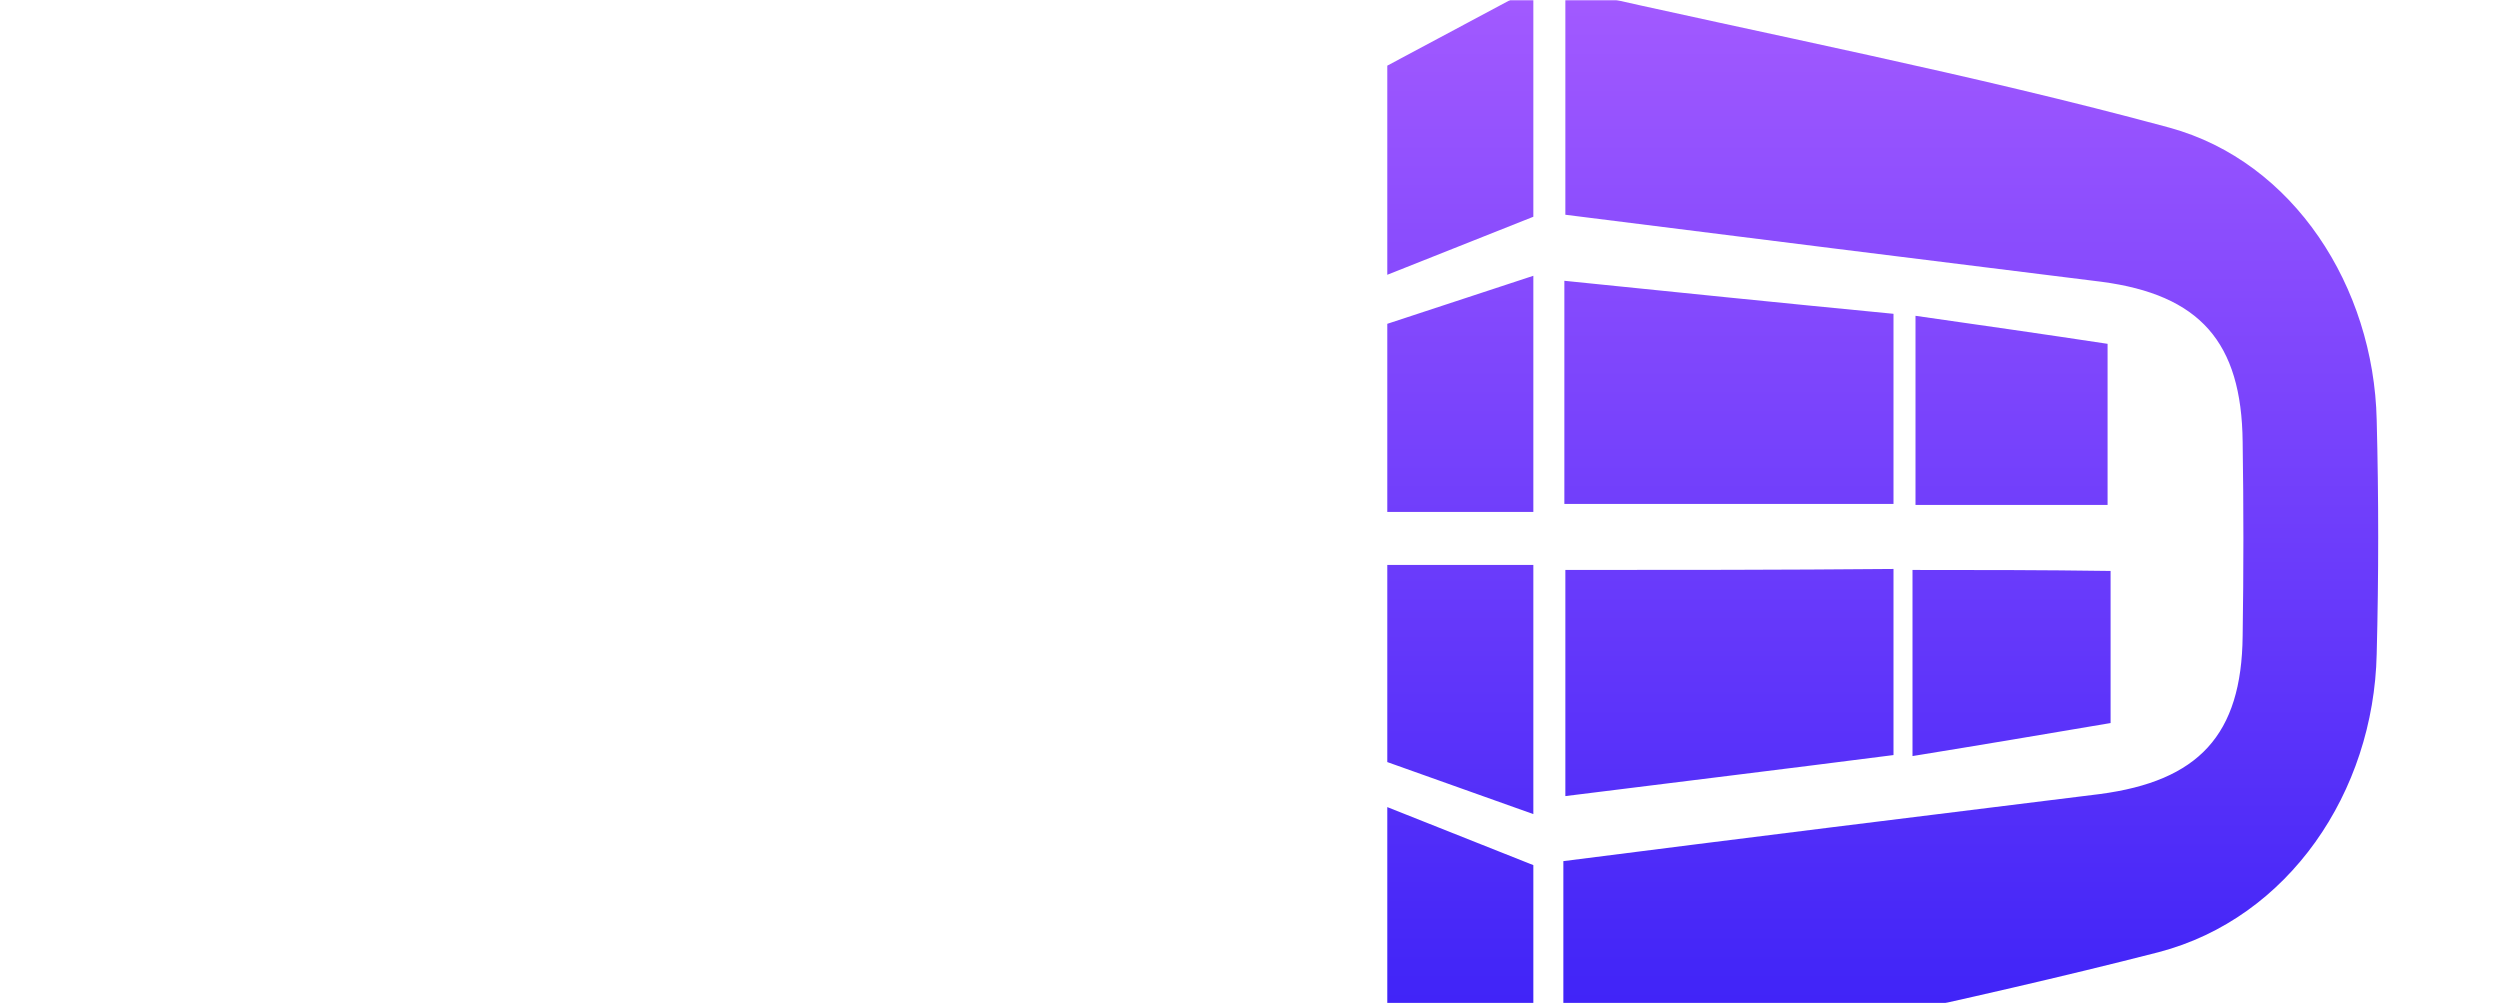 <svg width="1211" height="486" viewBox="0 0 1211 486" fill="none" xmlns="http://www.w3.org/2000/svg">
<mask id="mask0_4301_4904" style="mask-type:alpha" maskUnits="userSpaceOnUse" x="0" y="0" width="1211" height="486">
<rect width="1211" height="486" rx="24" fill="#100650"/>
</mask>
<g mask="url(#mask0_4301_4904)">
<path d="M757.29 526.184C757.29 488.378 757.29 454.45 757.29 417.13C844.519 405.982 930.778 395.319 1017.04 384.656C1065.01 378.355 1085.85 356.059 1086.34 308.076C1086.82 276.571 1086.82 245.551 1086.34 214.047C1085.85 165.579 1065.5 142.798 1018.01 136.497C932.232 125.834 846.457 115.171 758.259 104.023C758.259 68.641 758.259 33.744 758.259 -5.515C856.149 16.78 954.524 35.683 1050.96 61.856C1111.05 78.335 1149.82 138.921 1151.27 203.384C1152.24 241.189 1152.24 278.994 1151.27 316.8C1149.82 383.686 1108.63 444.757 1045.63 461.236C951.132 485.47 855.18 504.373 757.29 526.184ZM927.871 152.977C927.871 185.935 927.871 214.532 927.871 244.582C959.37 244.582 989.9 244.582 1020.91 244.582C1020.91 218.409 1020.91 194.175 1020.91 166.548C988.931 161.701 958.401 157.339 927.871 152.977ZM757.775 136.013C757.775 174.787 757.775 208.715 757.775 244.097C811.566 244.097 863.418 244.097 917.209 244.097C917.209 213.077 917.209 184.481 917.209 152.007C861.965 146.676 810.112 141.344 757.775 136.013ZM926.417 276.087C926.417 306.622 926.417 335.218 926.417 366.238C959.37 360.906 990.869 355.575 1022.37 350.243C1022.37 324.555 1022.37 301.775 1022.37 276.571C989.415 276.086 957.916 276.087 926.417 276.087ZM758.259 276.087C758.259 313.407 758.259 348.304 758.259 385.625C812.535 378.84 864.388 372.539 917.209 365.753C917.209 334.249 917.209 306.622 917.209 275.602C862.449 276.086 810.597 276.087 758.259 276.087ZM672 133.105L742.752 104.993V-6L672 31.805V133.105ZM672 156.854V247.975H742.752V133.589L672 156.854ZM672 369.146L742.752 394.349V273.663H672V369.146ZM672 488.378L742.752 532V419.069L672 390.957V488.378Z" fill="url(#paint0_linear_4301_4904)"/>
</g>
<defs>
<linearGradient id="paint0_linear_4301_4904" x1="912" y1="-6" x2="912" y2="532" gradientUnits="userSpaceOnUse">
<stop stop-color="#A35AFF"/>
<stop offset="1" stop-color="#371FF7"/>
</linearGradient>
</defs>
</svg>
